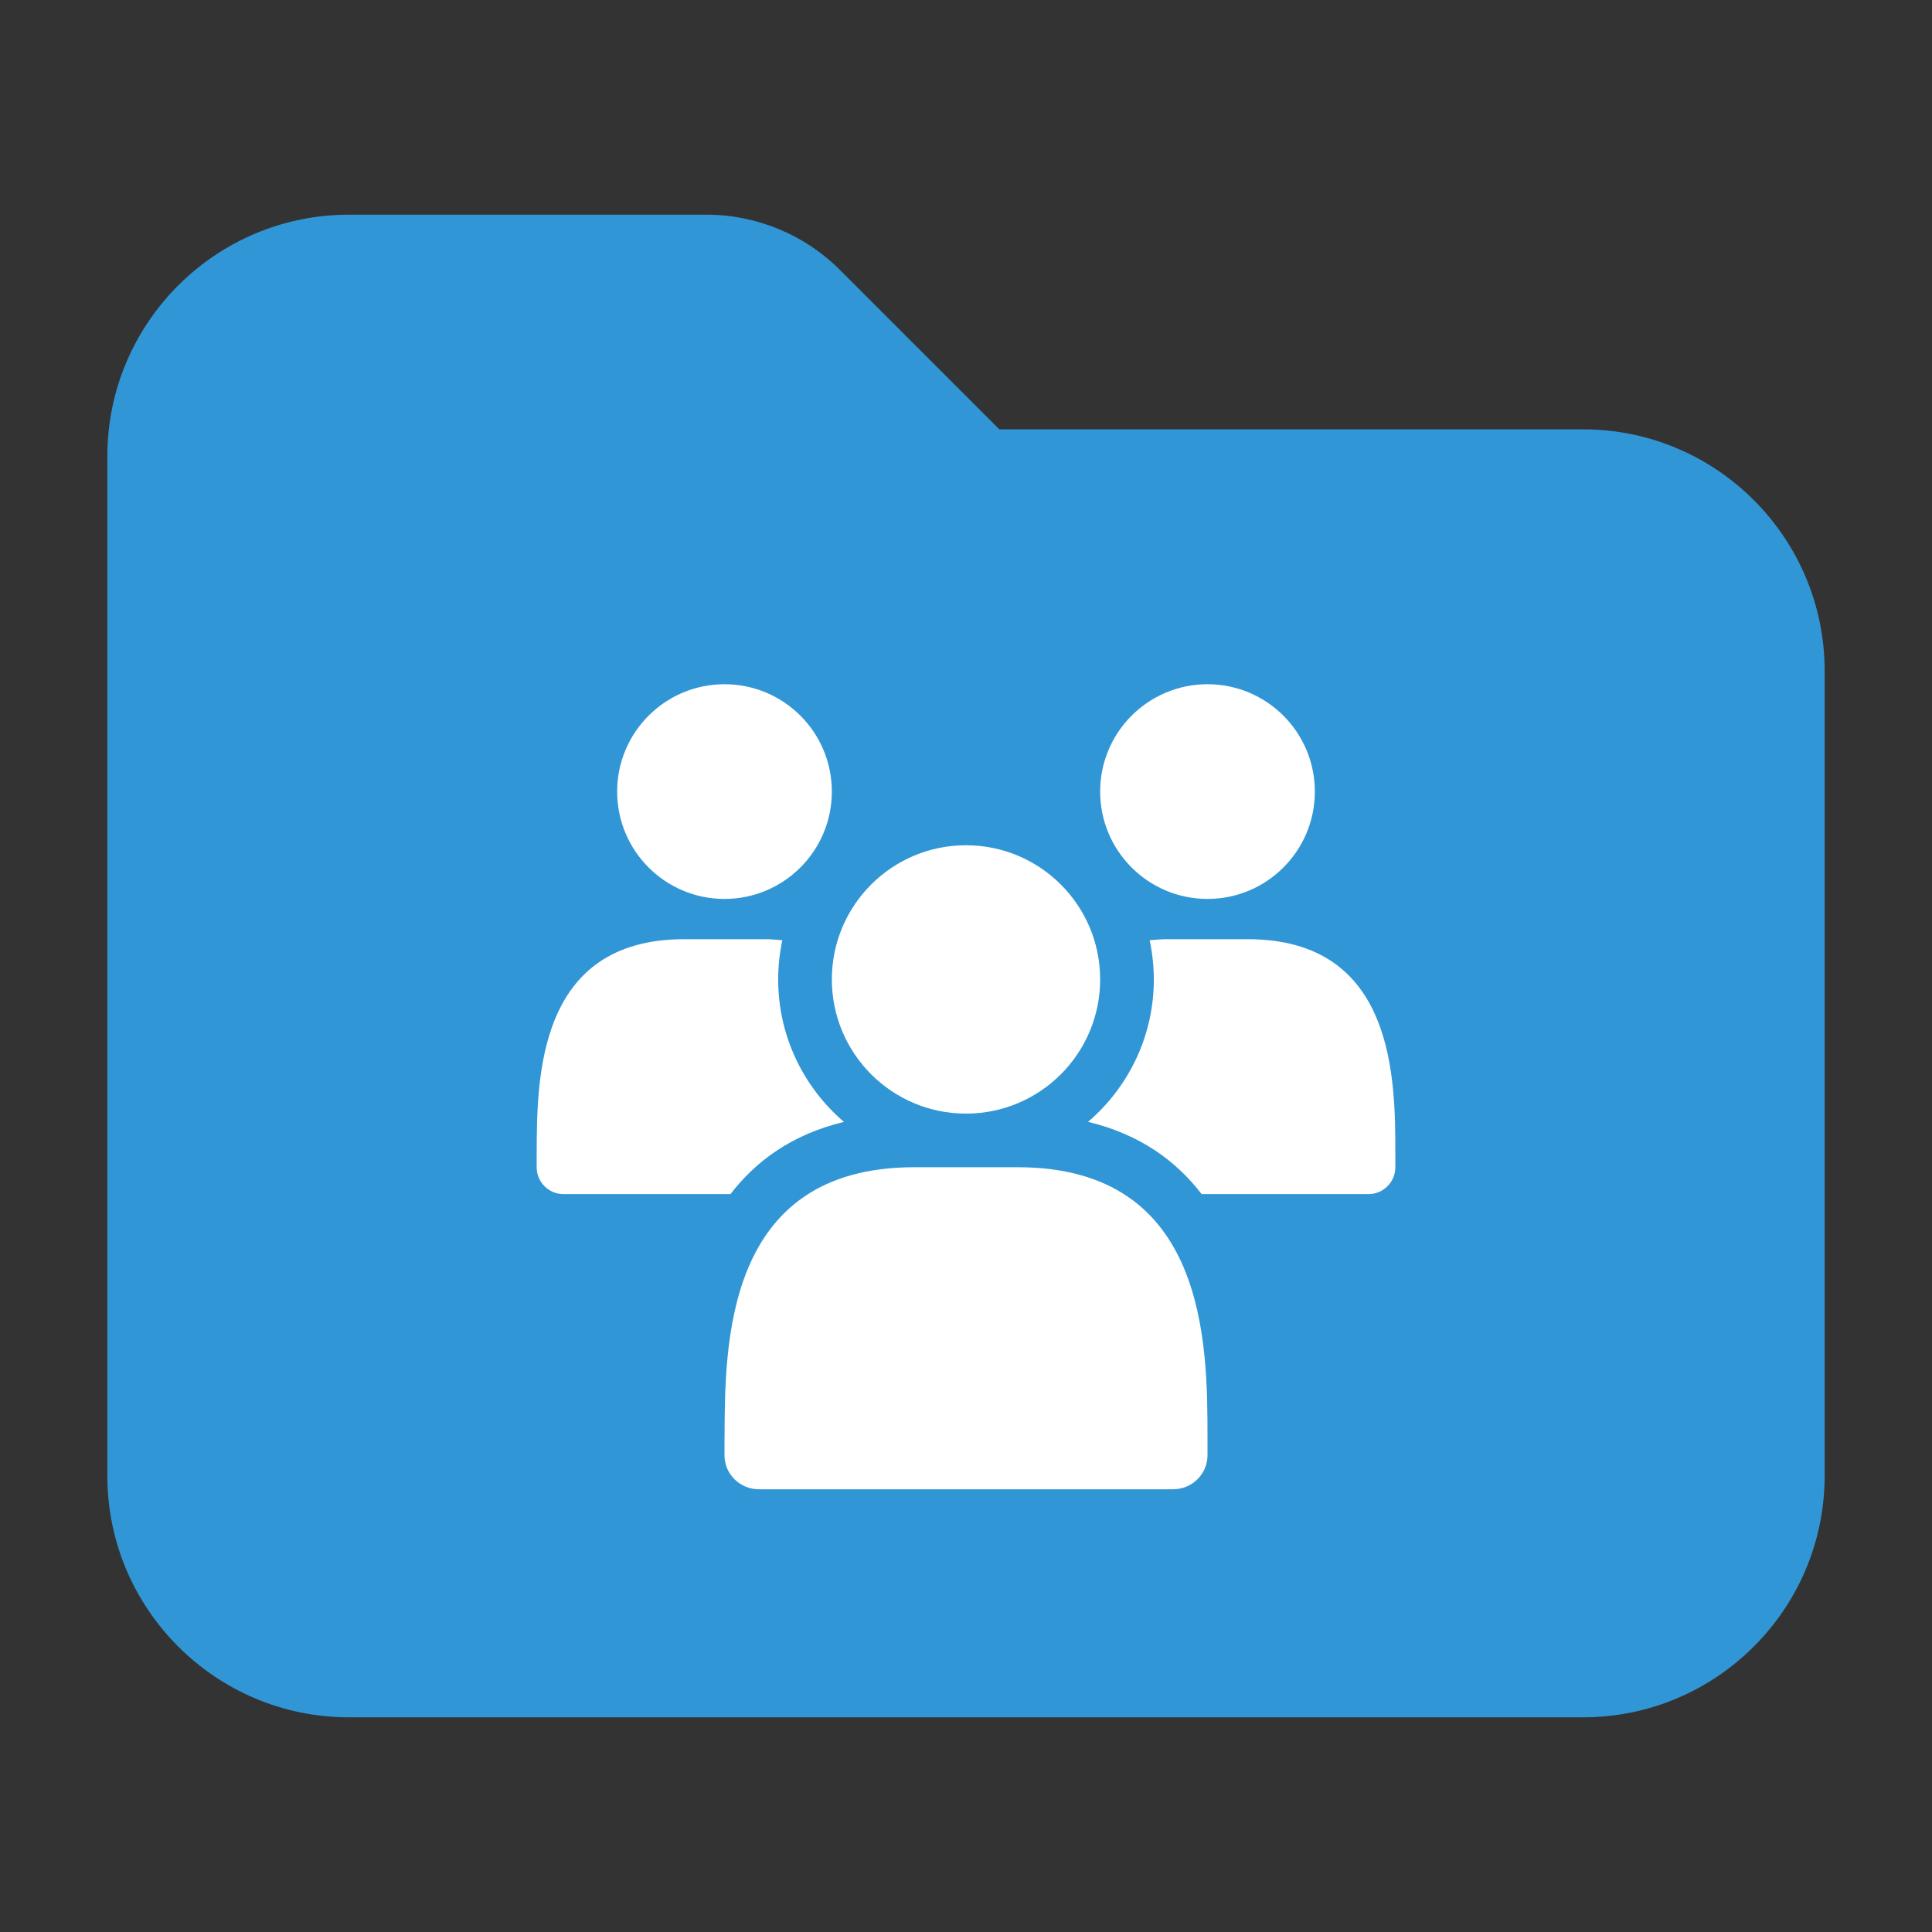 <svg width="32" height="32" viewBox="0 0 32 32" fill="none" xmlns="http://www.w3.org/2000/svg">
<rect x="0" y="0" width="32" height="32" fill="#333333" stroke="none"/>
<path d="M26.222 28.444H5.778C3.572 28.444 1.778 26.65 1.778 24.444V7.556C1.778 5.35 3.572 3.556 5.778 3.556H11.709C12.527 3.556 13.328 3.887 13.907 4.466L16.552 7.111H26.222C28.428 7.111 30.222 8.906 30.222 11.111V24.444C30.222 26.65 28.428 28.444 26.222 28.444Z" fill="#3196D6"/>
<path d="M13.778 13.111C13.778 14.093 12.982 14.889 12 14.889C11.018 14.889 10.222 14.093 10.222 13.111C10.222 12.129 11.018 11.333 12 11.333C12.982 11.333 13.778 12.129 13.778 13.111ZM13.978 18.582C13.312 18.011 12.889 17.166 12.889 16.222C12.889 16 12.913 15.783 12.958 15.573C12.863 15.565 12.77 15.556 12.666 15.556H11.333C8.889 15.556 8.894 17.881 8.889 19.105C8.889 19.107 8.889 19.109 8.889 19.111V19.333C8.889 19.579 9.088 19.778 9.333 19.778H12.099C12.52 19.23 13.118 18.789 13.978 18.582ZM20 11.333C19.018 11.333 18.222 12.129 18.222 13.111C18.222 14.093 19.018 14.889 20 14.889C20.982 14.889 21.778 14.093 21.778 13.111C21.778 12.129 20.982 11.333 20 11.333ZM20.666 15.556H19.333C19.23 15.556 19.137 15.565 19.042 15.573C19.086 15.783 19.111 16 19.111 16.222C19.111 17.166 18.688 18.011 18.022 18.581C18.883 18.789 19.482 19.23 19.903 19.778H22.666C22.912 19.778 23.111 19.579 23.111 19.333V19.111C23.111 17.884 23.111 15.556 20.666 15.556ZM16.857 19.333H15.143C12 19.333 12.006 22.27 12.001 23.817C12.001 23.819 12 23.822 12 23.825V24.105C12 24.416 12.256 24.667 12.571 24.667H19.429C19.744 24.667 20 24.415 20 24.105V23.825C20 22.274 20 19.333 16.857 19.333ZM16 14C14.773 14 13.778 14.995 13.778 16.222C13.778 17.449 14.773 18.445 16 18.445C17.227 18.445 18.222 17.449 18.222 16.222C18.222 14.995 17.227 14 16 14Z" fill="white"/>
</svg>
